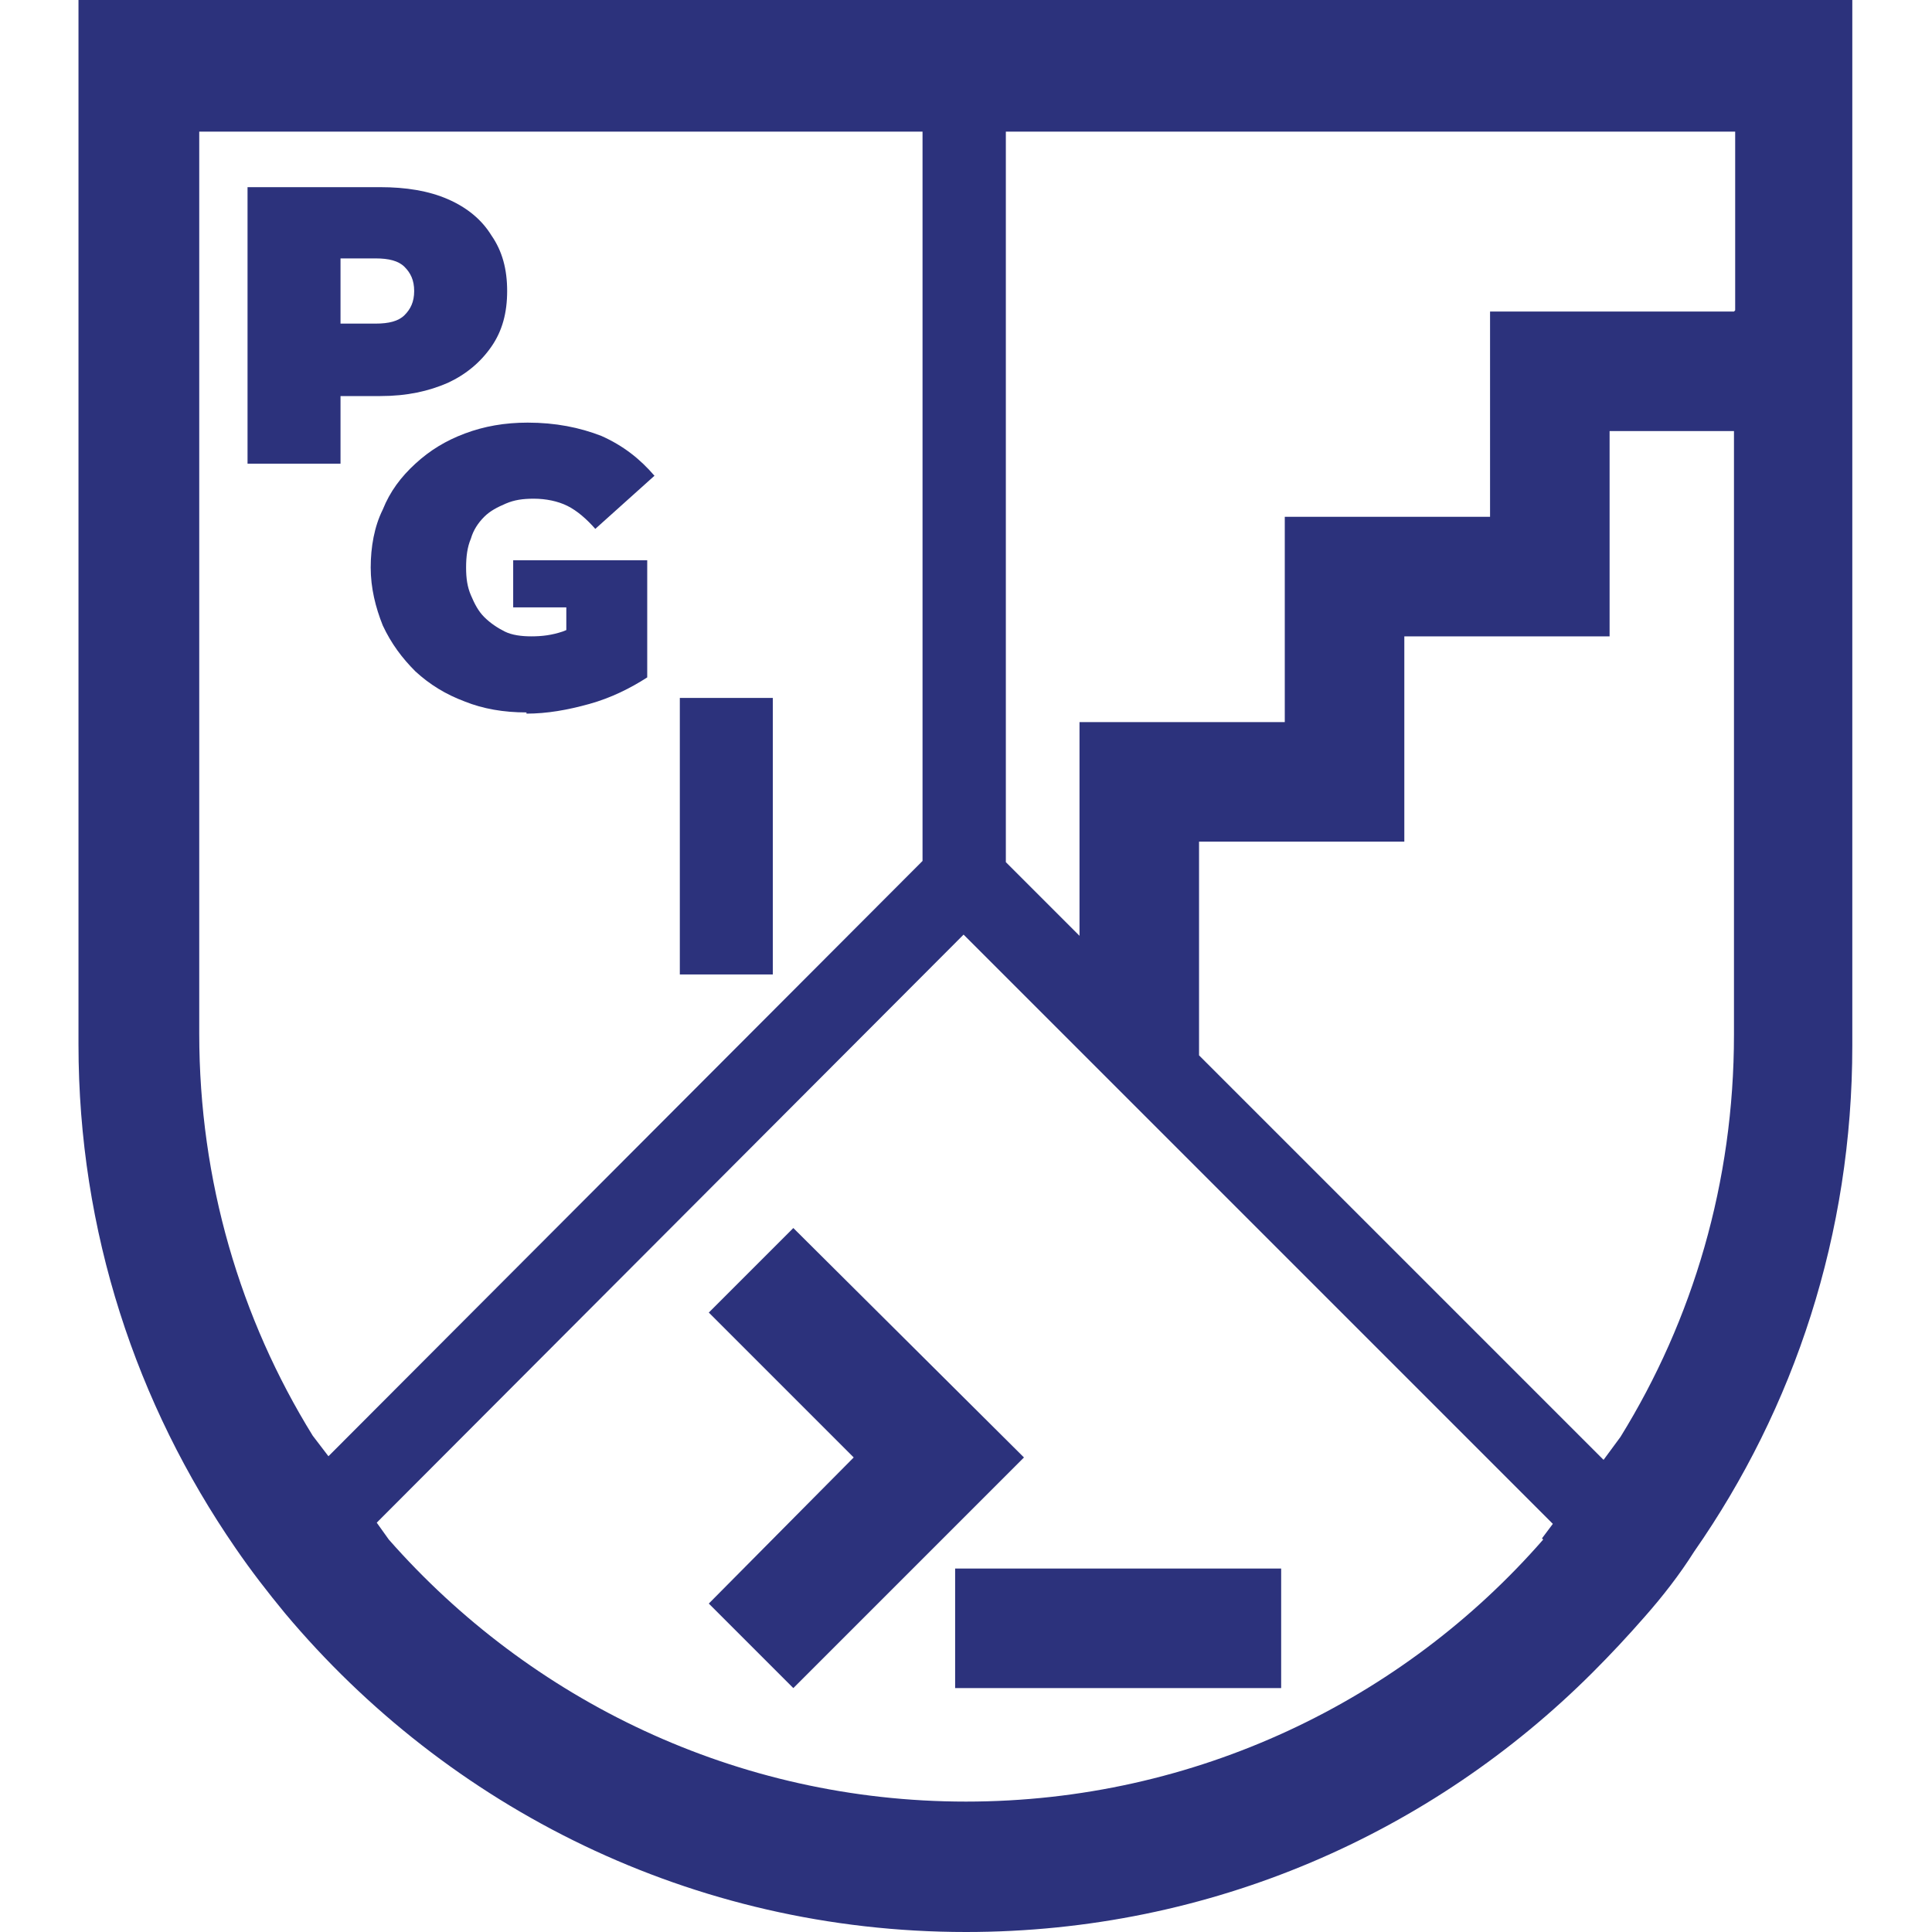 <?xml version="1.0" encoding="UTF-8"?><svg id="Layer_1" xmlns="http://www.w3.org/2000/svg" viewBox="0 0 16 16"><defs><style>.cls-1{fill:#2c327c;}</style></defs><rect class="cls-1" x="4.25" y="4.64" width="1.05" height=".39"/><path class="cls-1" d="M.65,0V8.65c0,1.55,.48,2.98,1.3,4.17,.13,.19,.27,.37,.41,.54,1.35,1.61,3.37,2.64,5.64,2.64,2.03,0,3.86-.82,5.19-2.15,.15-.15,.29-.3,.43-.46,.15-.17,.29-.35,.41-.54,.83-1.19,1.31-2.63,1.31-4.19V0H.65ZM2.72,12.06l-.13-.17c-.6-.97-.94-2.11-.94-3.33V1.09H7.64V7.13L2.72,12.06Zm10.06,.69c-1.16,1.33-2.88,2.17-4.78,2.17s-3.61-.84-4.78-2.17l-.1-.14L7.98,7.74l4.88,4.88-.09,.12Zm1.58-4.18c0,1.22-.34,2.36-.94,3.33l-.14,.19-3.35-3.35v-1.77h1.7v-1.7h1.7v-1.7h1.03v5Zm0-5.99h-2.02v1.7h-1.7v1.7h-1.7v1.77l-.61-.61V1.09h6.04v1.48Z"/><g><polygon class="cls-1" points="8.48 12.07 6.57 13.98 5.87 13.28 7.07 12.07 5.87 10.87 6.57 10.17 8.48 12.07"/><rect class="cls-1" x="7.91" y="12.99" width="2.7" height=".99"/></g><path class="cls-1" d="M2.05,3.84V1.55h1.1c.21,0,.4,.03,.56,.1,.16,.07,.28,.17,.36,.3,.09,.13,.13,.28,.13,.46s-.04,.33-.13,.46c-.09,.13-.21,.23-.36,.3-.16,.07-.34,.11-.56,.11h-.67l.34-.33v.89h-.77Zm.77-.81l-.34-.35h.63c.11,0,.19-.02,.24-.07,.05-.05,.08-.11,.08-.2s-.03-.15-.08-.2c-.05-.05-.13-.07-.24-.07h-.63l.34-.35v1.24Z"/><path class="cls-1" d="M4.36,5.9c-.19,0-.36-.03-.51-.09-.16-.06-.29-.14-.41-.25-.11-.11-.2-.23-.27-.38-.06-.15-.1-.31-.1-.48s.03-.34,.1-.48c.06-.15,.15-.27,.27-.38,.12-.11,.25-.19,.41-.25s.33-.09,.52-.09c.23,0,.43,.04,.61,.11,.18,.08,.32,.19,.44,.33l-.49,.44c-.07-.08-.15-.15-.23-.19-.08-.04-.18-.06-.28-.06-.09,0-.16,.01-.23,.04-.07,.03-.13,.06-.18,.11s-.09,.11-.11,.18c-.03,.07-.04,.15-.04,.24s.01,.16,.04,.23c.03,.07,.06,.13,.11,.18s.11,.09,.17,.12,.14,.04,.22,.04c.09,0,.17-.01,.26-.04,.08-.03,.17-.08,.27-.15l.43,.53c-.14,.09-.3,.17-.48,.22-.18,.05-.35,.08-.52,.08Zm.33-.39v-.87h.67v.97l-.67-.1Z"/><path class="cls-1" d="M5.63,8.07v-2.29h.77v2.29h-.77Z"/></svg>